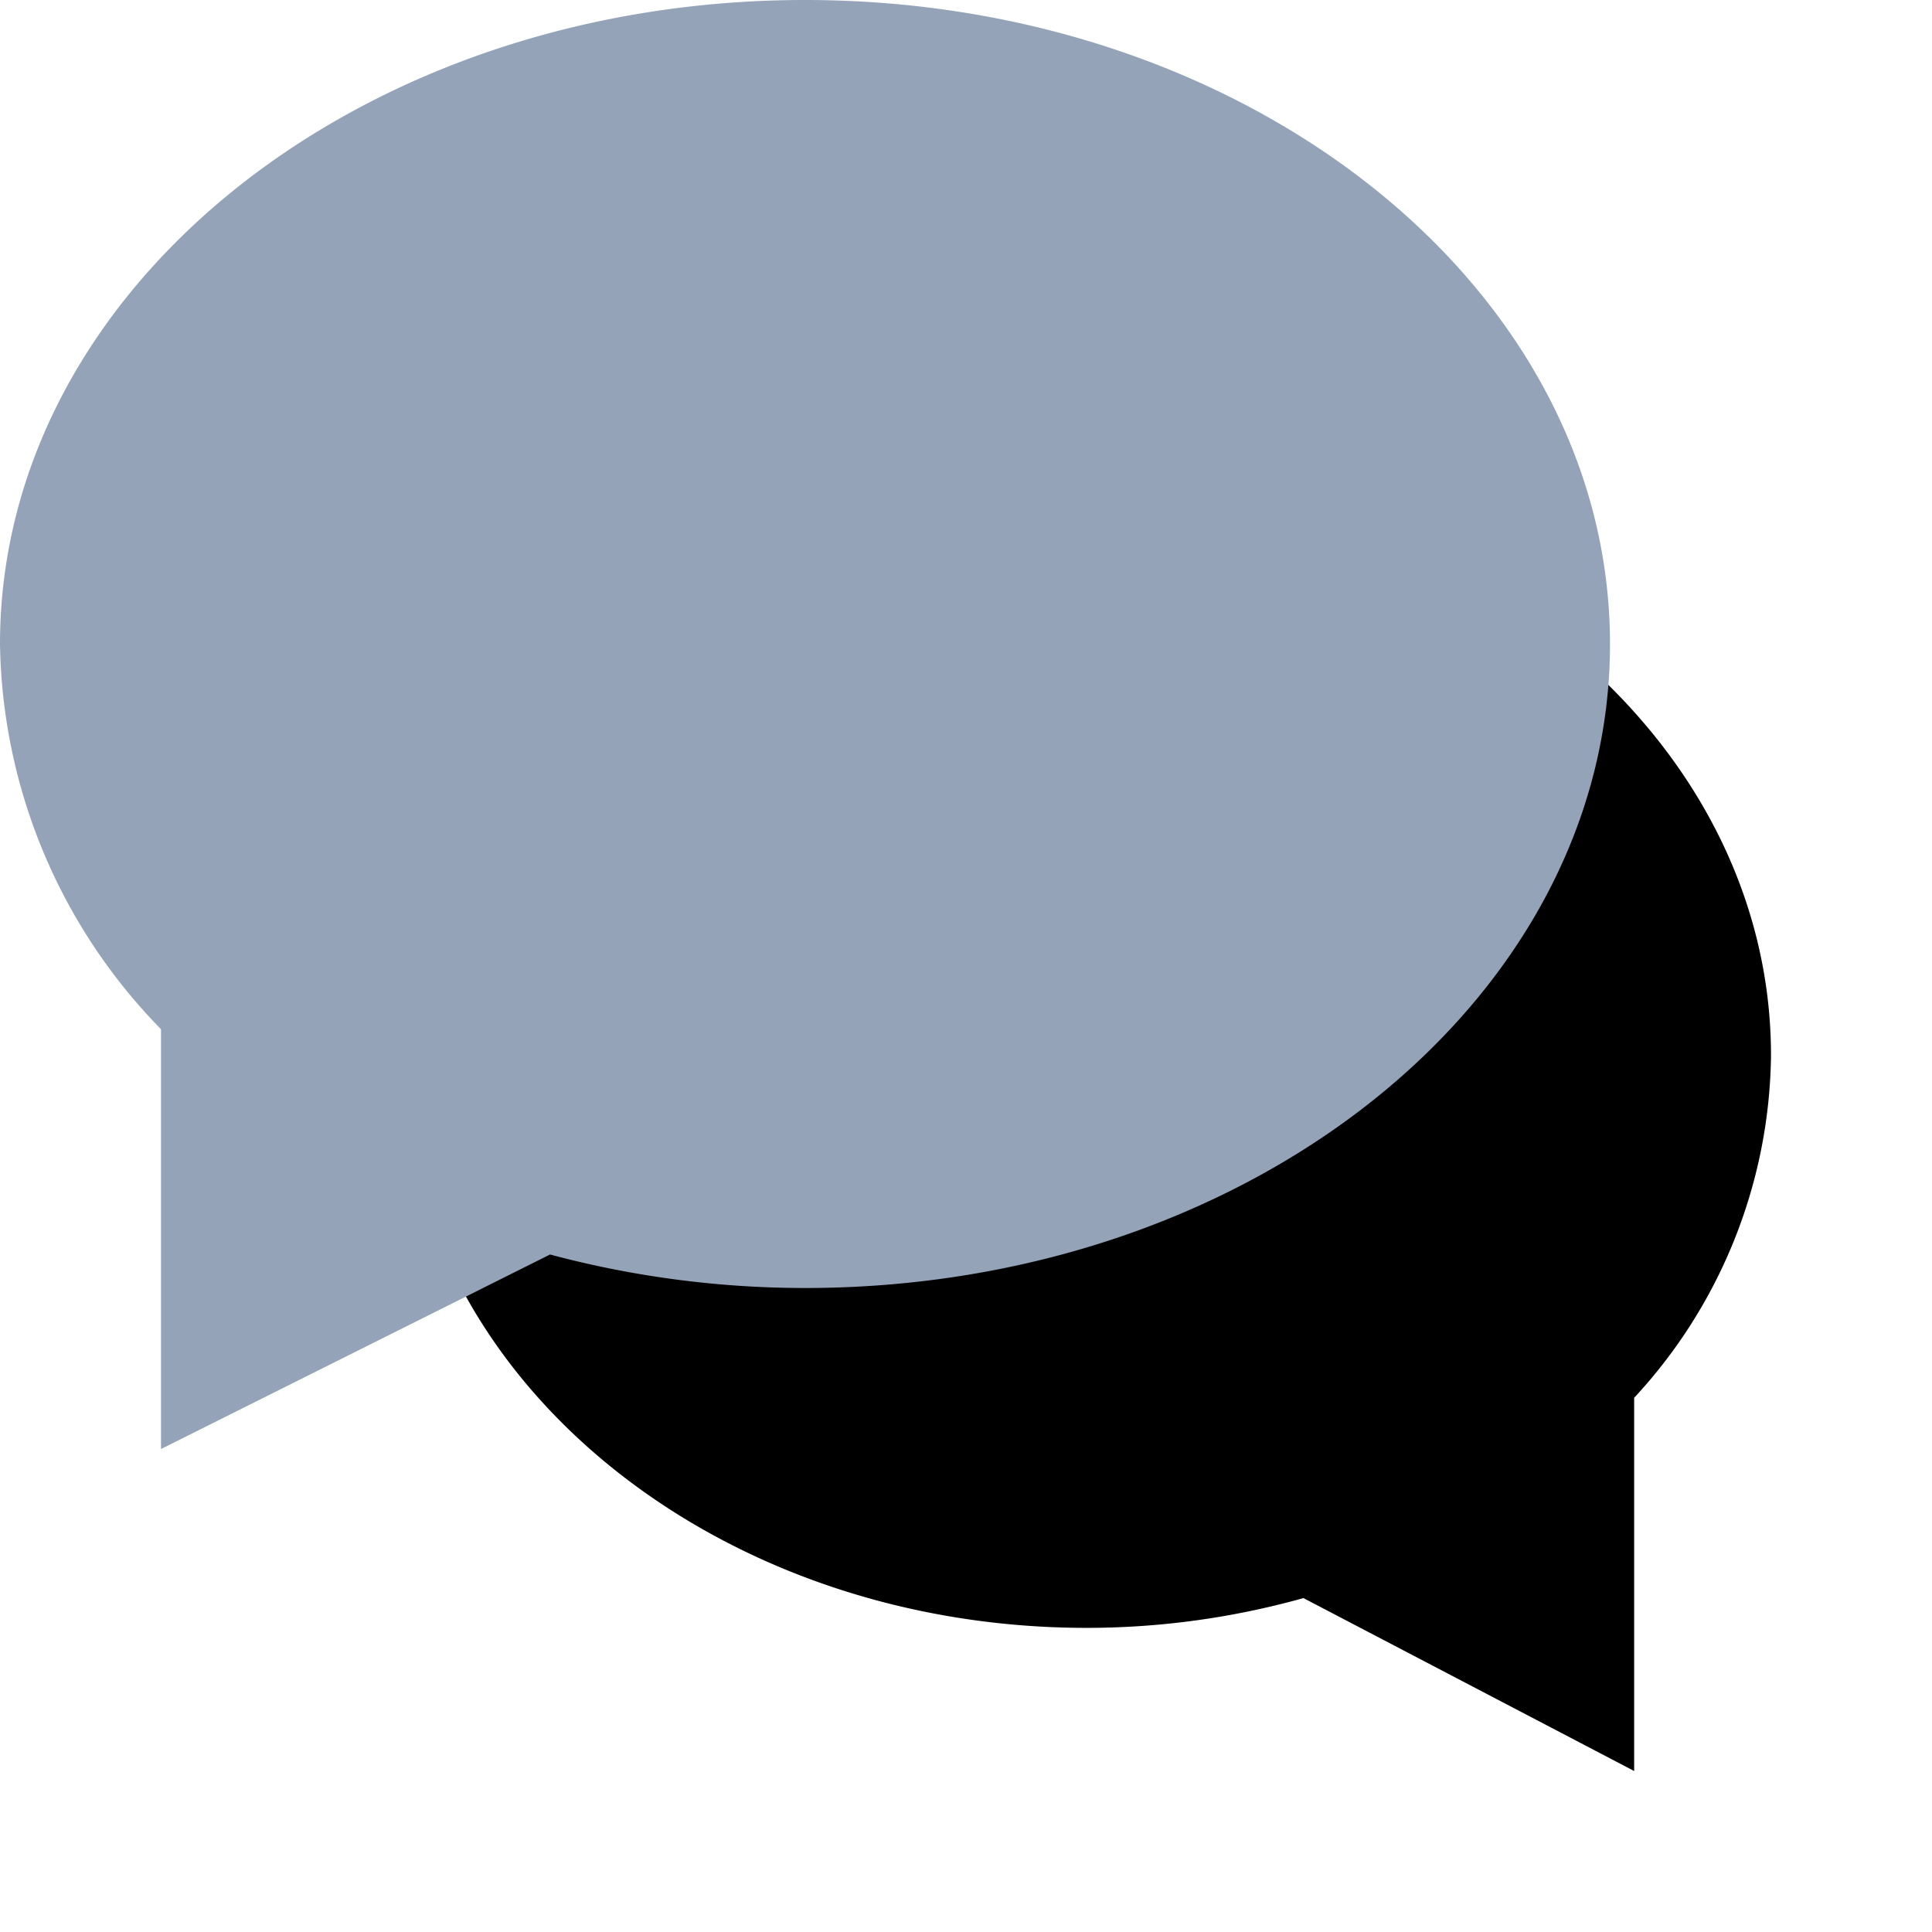 <svg xmlns="http://www.w3.org/2000/svg" width="24" height="24" viewBox="0 0 24 24">
  <g id="Icon" transform="translate(-1 -1)">
    <g id="chat-33" transform="translate(1 1)">
      <path id="Path"
        d="M-8.5,0C-3.805,0,0,3.184,0,7.111a6.354,6.354,0,0,1-1.7,4.253V16l-4.108-2.148a10,10,0,0,1-2.692.37c-4.695,0-8.5-3.184-8.5-7.111S-13.195,0-8.5,0Z"
        transform="translate(22 6)" />
      <path id="Path-2" data-name="Path"
        d="M10,0C4.477,0,0,3.582,0,8a6.983,6.983,0,0,0,2,4.785V18l4.833-2.416A12.268,12.268,0,0,0,10,16c5.523,0,10-3.582,10-8S15.523,0,10,0Z"
        fill="#94a3b8" />
    </g>
  </g>
</svg>